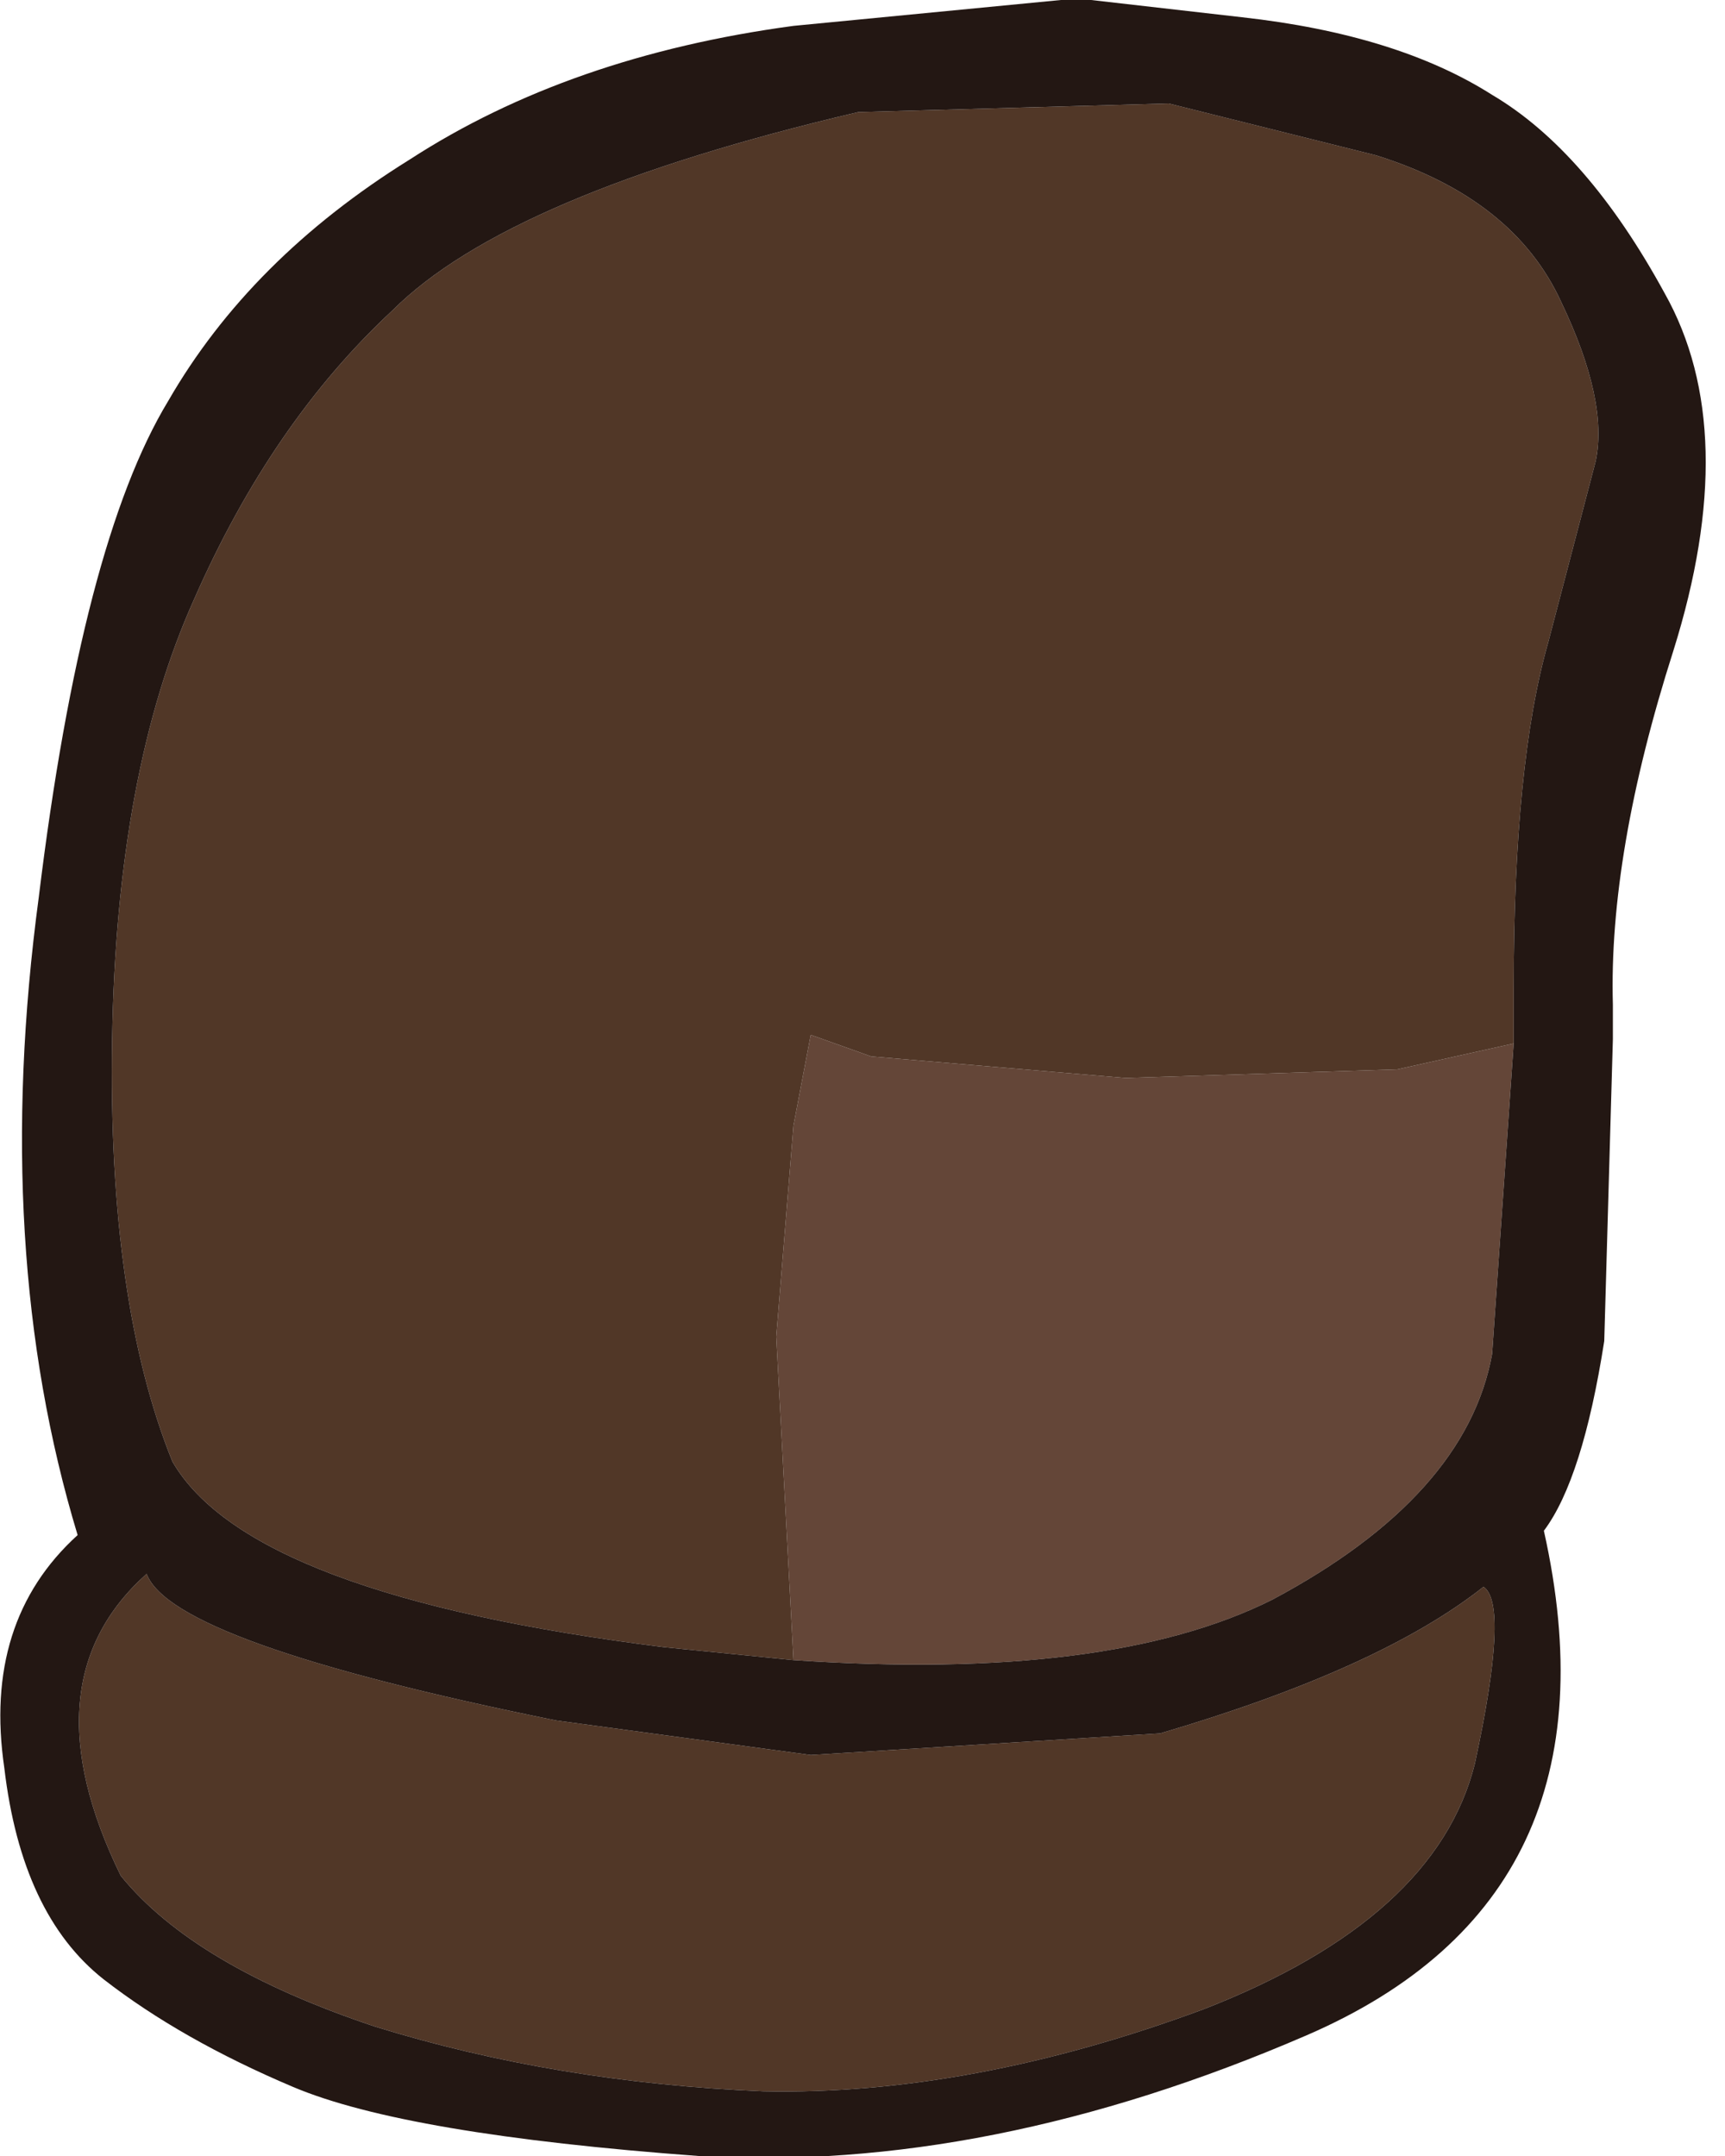 <?xml version="1.0" encoding="utf-8"?>
<svg version="1.1" id="Layer_1"
xmlns="http://www.w3.org/2000/svg"
xmlns:xlink="http://www.w3.org/1999/xlink"
xmlns:author="http://www.sothink.com"
width="20px" height="25px"
xml:space="preserve">
<g id="324" transform="matrix(1, 0, 0, 1, 0, 0)">
<path style="fill:#644638;fill-opacity:1" d="M9.2,19.25L9 15.5L9.2 13.05L9.4 12L10.1 12.25L13.05 12.5L16.2 12.4L17.55 12.1L17.3 15.7Q17 17.35 14.75 18.55Q12.85 19.5 9.2 19.25" />
<path style="fill:#513727;fill-opacity:1" d="M16.2,12.4L13.05 12.5L10.1 12.25L9.4 12L9.2 13.05L9 15.5L9.2 19.25L7.7 19.1Q2.9 18.5 2 16.95Q1.25 15.1 1.3 12.05Q1.35 8.95 2.25 6.95Q3.15 4.9 4.55 3.6Q5.9 2.25 9.95 1.3L13.55 1.2L15.95 1.8Q17.55 2.3 18.1 3.5Q18.65 4.65 18.5 5.35L17.95 7.45Q17.55 8.85 17.55 11.45L17.55 12.1L16.2 12.4M1.4,21.75Q0.3 19.5 1.7 18.25Q2 19.05 6.45 19.95L9.4 20.35L13.45 20.1Q16 19.35 17.2 18.4Q17.5 18.6 17.1 20.45Q16.65 22.25 13.95 23.3Q11.25 24.3 8.85 24.25Q6.45 24.15 4.35 23.5Q2.25 22.8 1.4 21.75" />
<path style="fill:#231713;fill-opacity:1" d="M14.75,18.55Q17 17.35 17.3 15.7L17.55 12.1L17.55 11.45Q17.55 8.85 17.95 7.45L18.5 5.35Q18.65 4.65 18.1 3.5Q17.55 2.3 15.95 1.8L13.55 1.2L9.95 1.3Q5.9 2.25 4.55 3.6Q3.15 4.9 2.25 6.95Q1.35 8.95 1.3 12.05Q1.25 15.1 2 16.95Q2.9 18.5 7.7 19.1L9.2 19.25Q12.85 19.5 14.75 18.55M19.3,3.4Q20.2 5 19.4 7.55Q18.65 9.9 18.7 11.65L18.7 12.05L18.6 15.55Q18.35 17.15 17.9 17.75Q18.85 22 15.15 23.6Q11.45 25.2 8.1 25Q4.7 24.75 3.4 24.2Q2.1 23.65 1.2 22.95Q0.25 22.2 0.05 20.5Q-0.2 18.8 0.9 17.8Q-0.1 14.5 0.45 10.4Q0.95 6.3 1.95 4.65Q2.9 3 4.75 1.85Q6.6 0.65 9.2 0.3L12.3 0L12.65 0L14.4 0.2Q16.2 0.4 17.3 1.1Q18.4 1.75 19.3 3.4M4.35,23.5Q6.45 24.15 8.85 24.25Q11.25 24.3 13.95 23.3Q16.65 22.25 17.1 20.45Q17.5 18.6 17.2 18.4Q16 19.35 13.45 20.1L9.4 20.35L6.45 19.95Q2 19.05 1.7 18.25Q0.3 19.5 1.4 21.75Q2.25 22.8 4.35 23.5" />
</g>
</svg>
